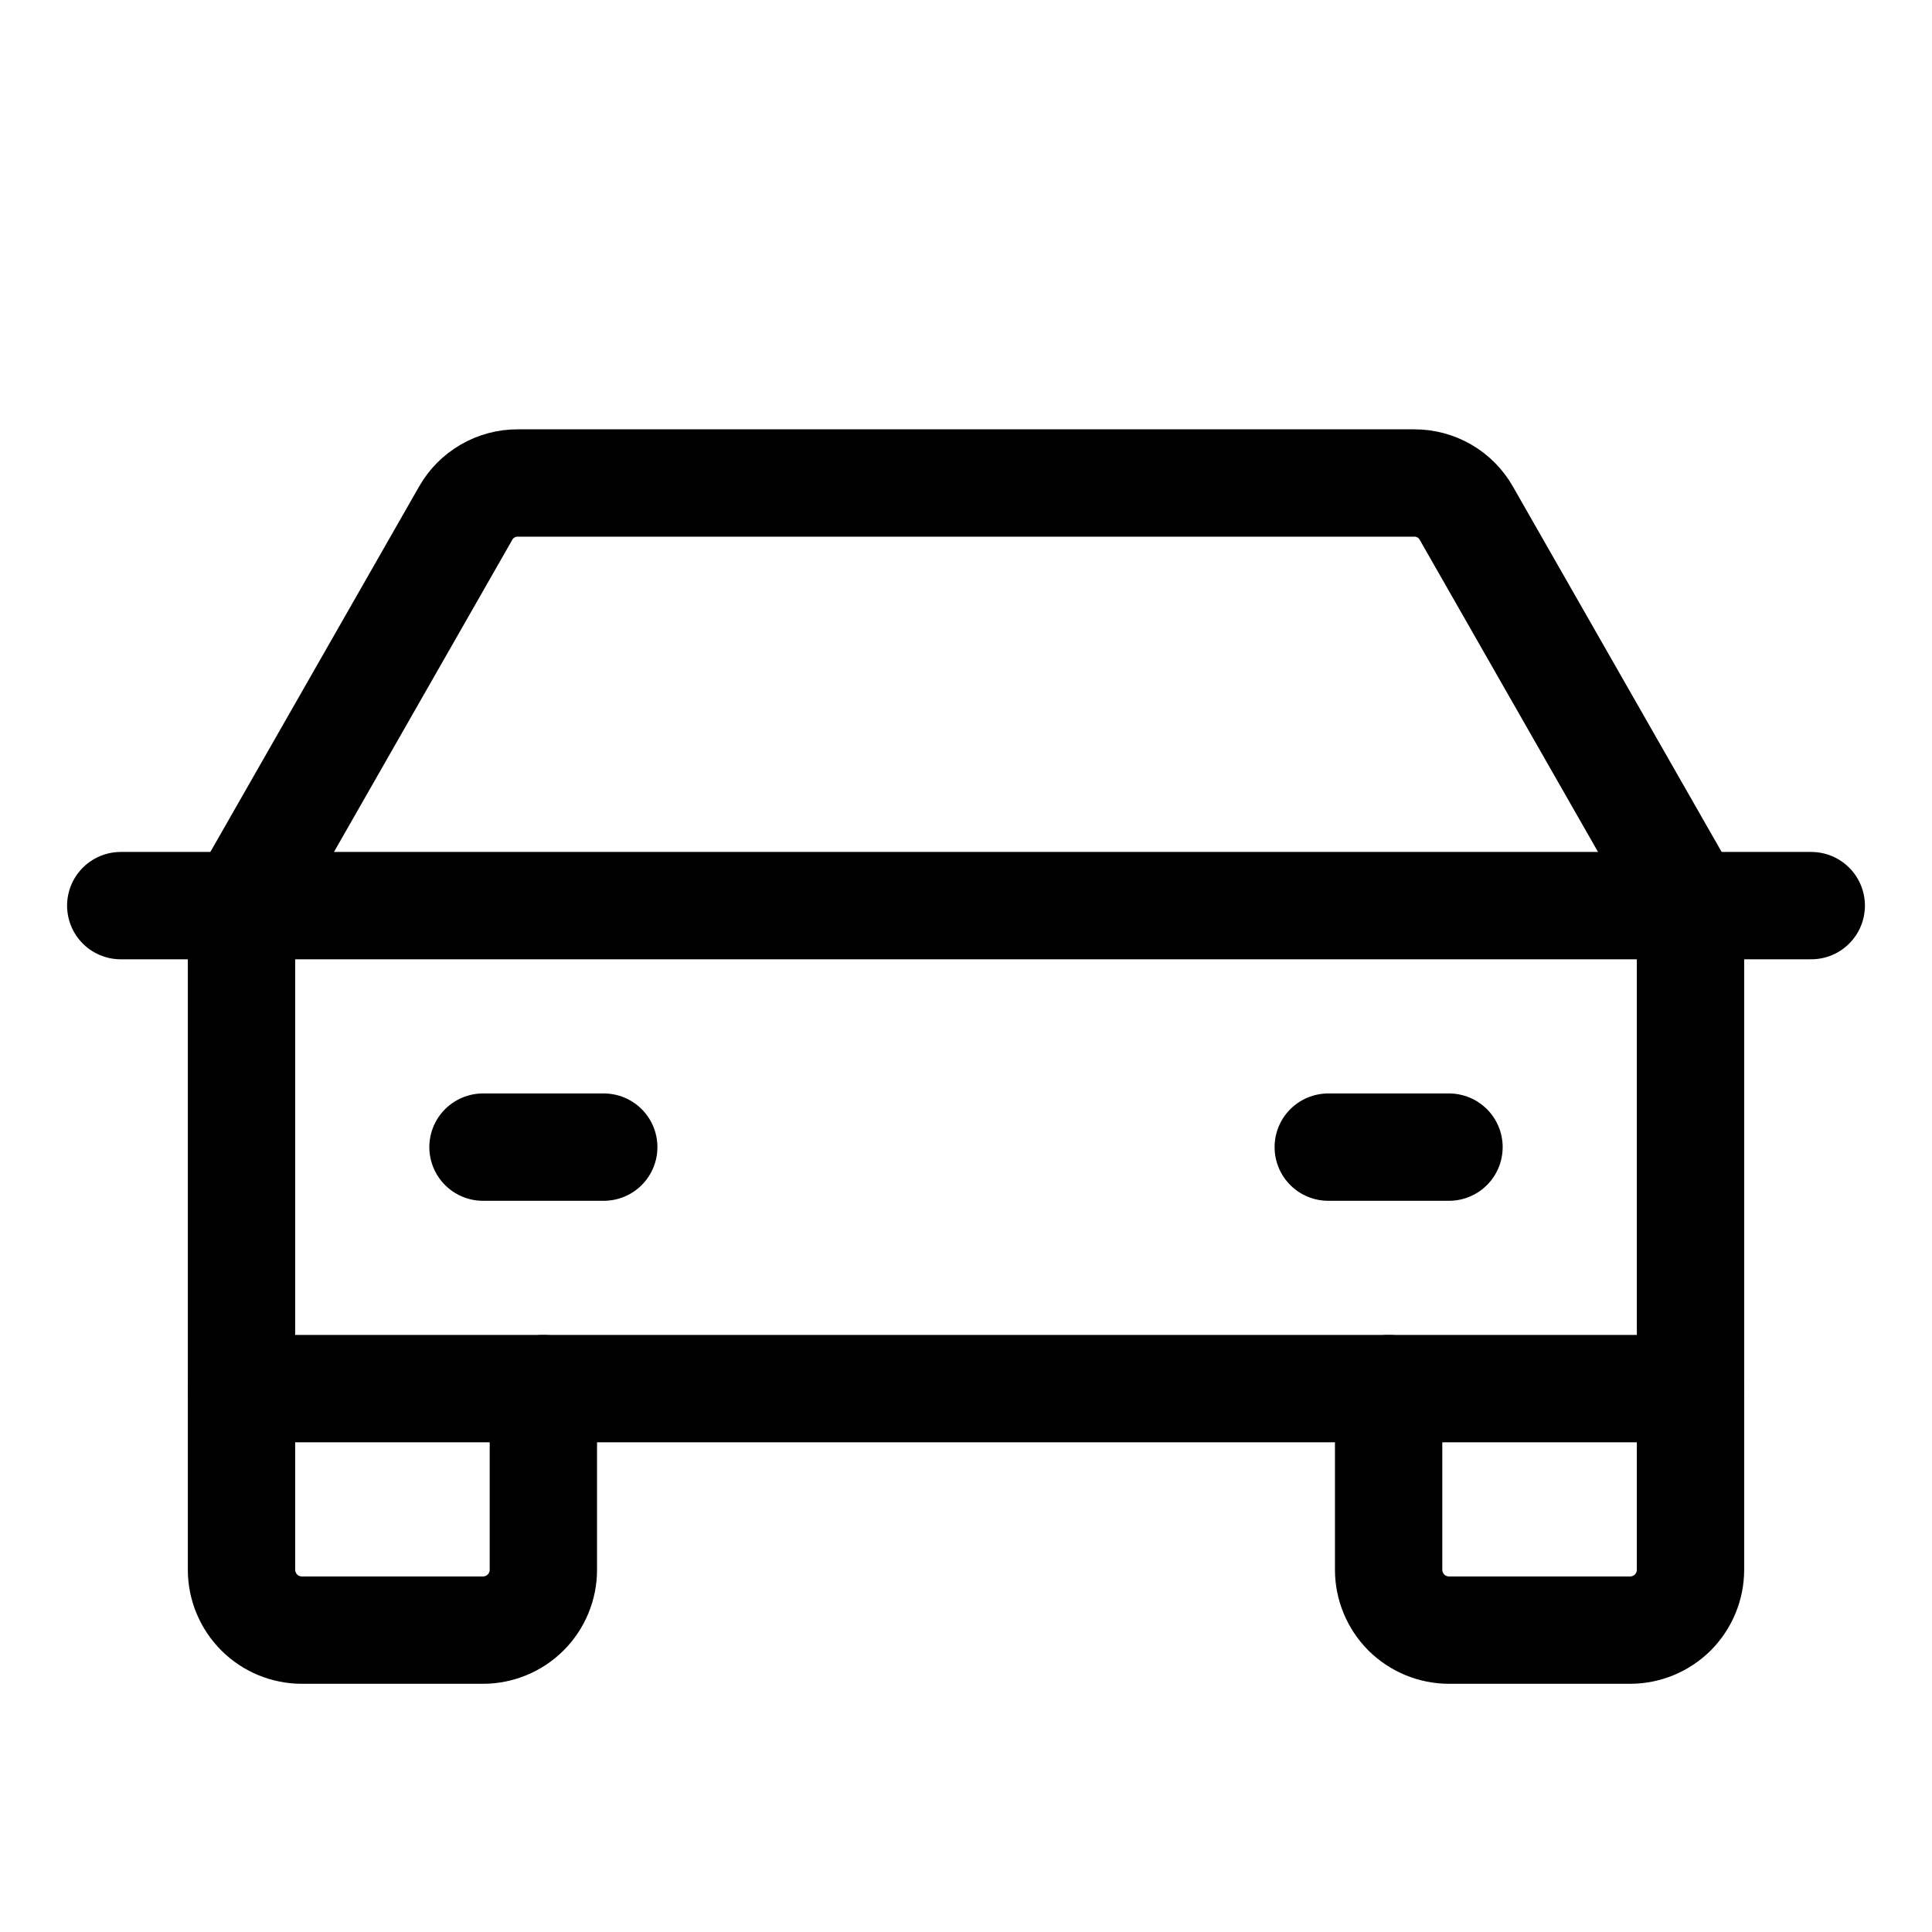 <svg width="36" height="36" viewBox="0 0 36 36" fill="none" xmlns="http://www.w3.org/2000/svg">
<path d="M2.25 16.875H33.75" stroke="currentColor" stroke-width="2" stroke-linecap="round" stroke-linejoin="round"/>
<path d="M31.5 25.875V29.25C31.5 29.548 31.381 29.834 31.171 30.046C30.959 30.256 30.673 30.375 30.375 30.375H27C26.702 30.375 26.416 30.256 26.204 30.046C25.994 29.834 25.875 29.548 25.875 29.25V25.875" stroke="currentColor" stroke-width="2" stroke-linecap="round" stroke-linejoin="round"/>
<path d="M10.125 25.875V29.25C10.125 29.548 10.007 29.834 9.795 30.046C9.585 30.256 9.298 30.375 9 30.375H5.625C5.327 30.375 5.04 30.256 4.83 30.046C4.619 29.834 4.5 29.548 4.5 29.25V25.875" stroke="currentColor" stroke-width="2" stroke-linecap="round" stroke-linejoin="round"/>
<path d="M9 21.375H11.25" stroke="currentColor" stroke-width="2" stroke-linecap="round" stroke-linejoin="round"/>
<path d="M24.75 21.375H27" stroke="currentColor" stroke-width="2" stroke-linecap="round" stroke-linejoin="round"/>
<path d="M31.5 16.875L27.323 9.563C27.226 9.391 27.085 9.249 26.915 9.15C26.744 9.051 26.55 8.999 26.353 9H9.647C9.45 8.999 9.256 9.051 9.086 9.15C8.915 9.249 8.774 9.391 8.677 9.563L4.5 16.875V25.875H31.5V16.875Z" stroke="currentColor" stroke-width="2" stroke-linecap="round" stroke-linejoin="round"/>
</svg>
